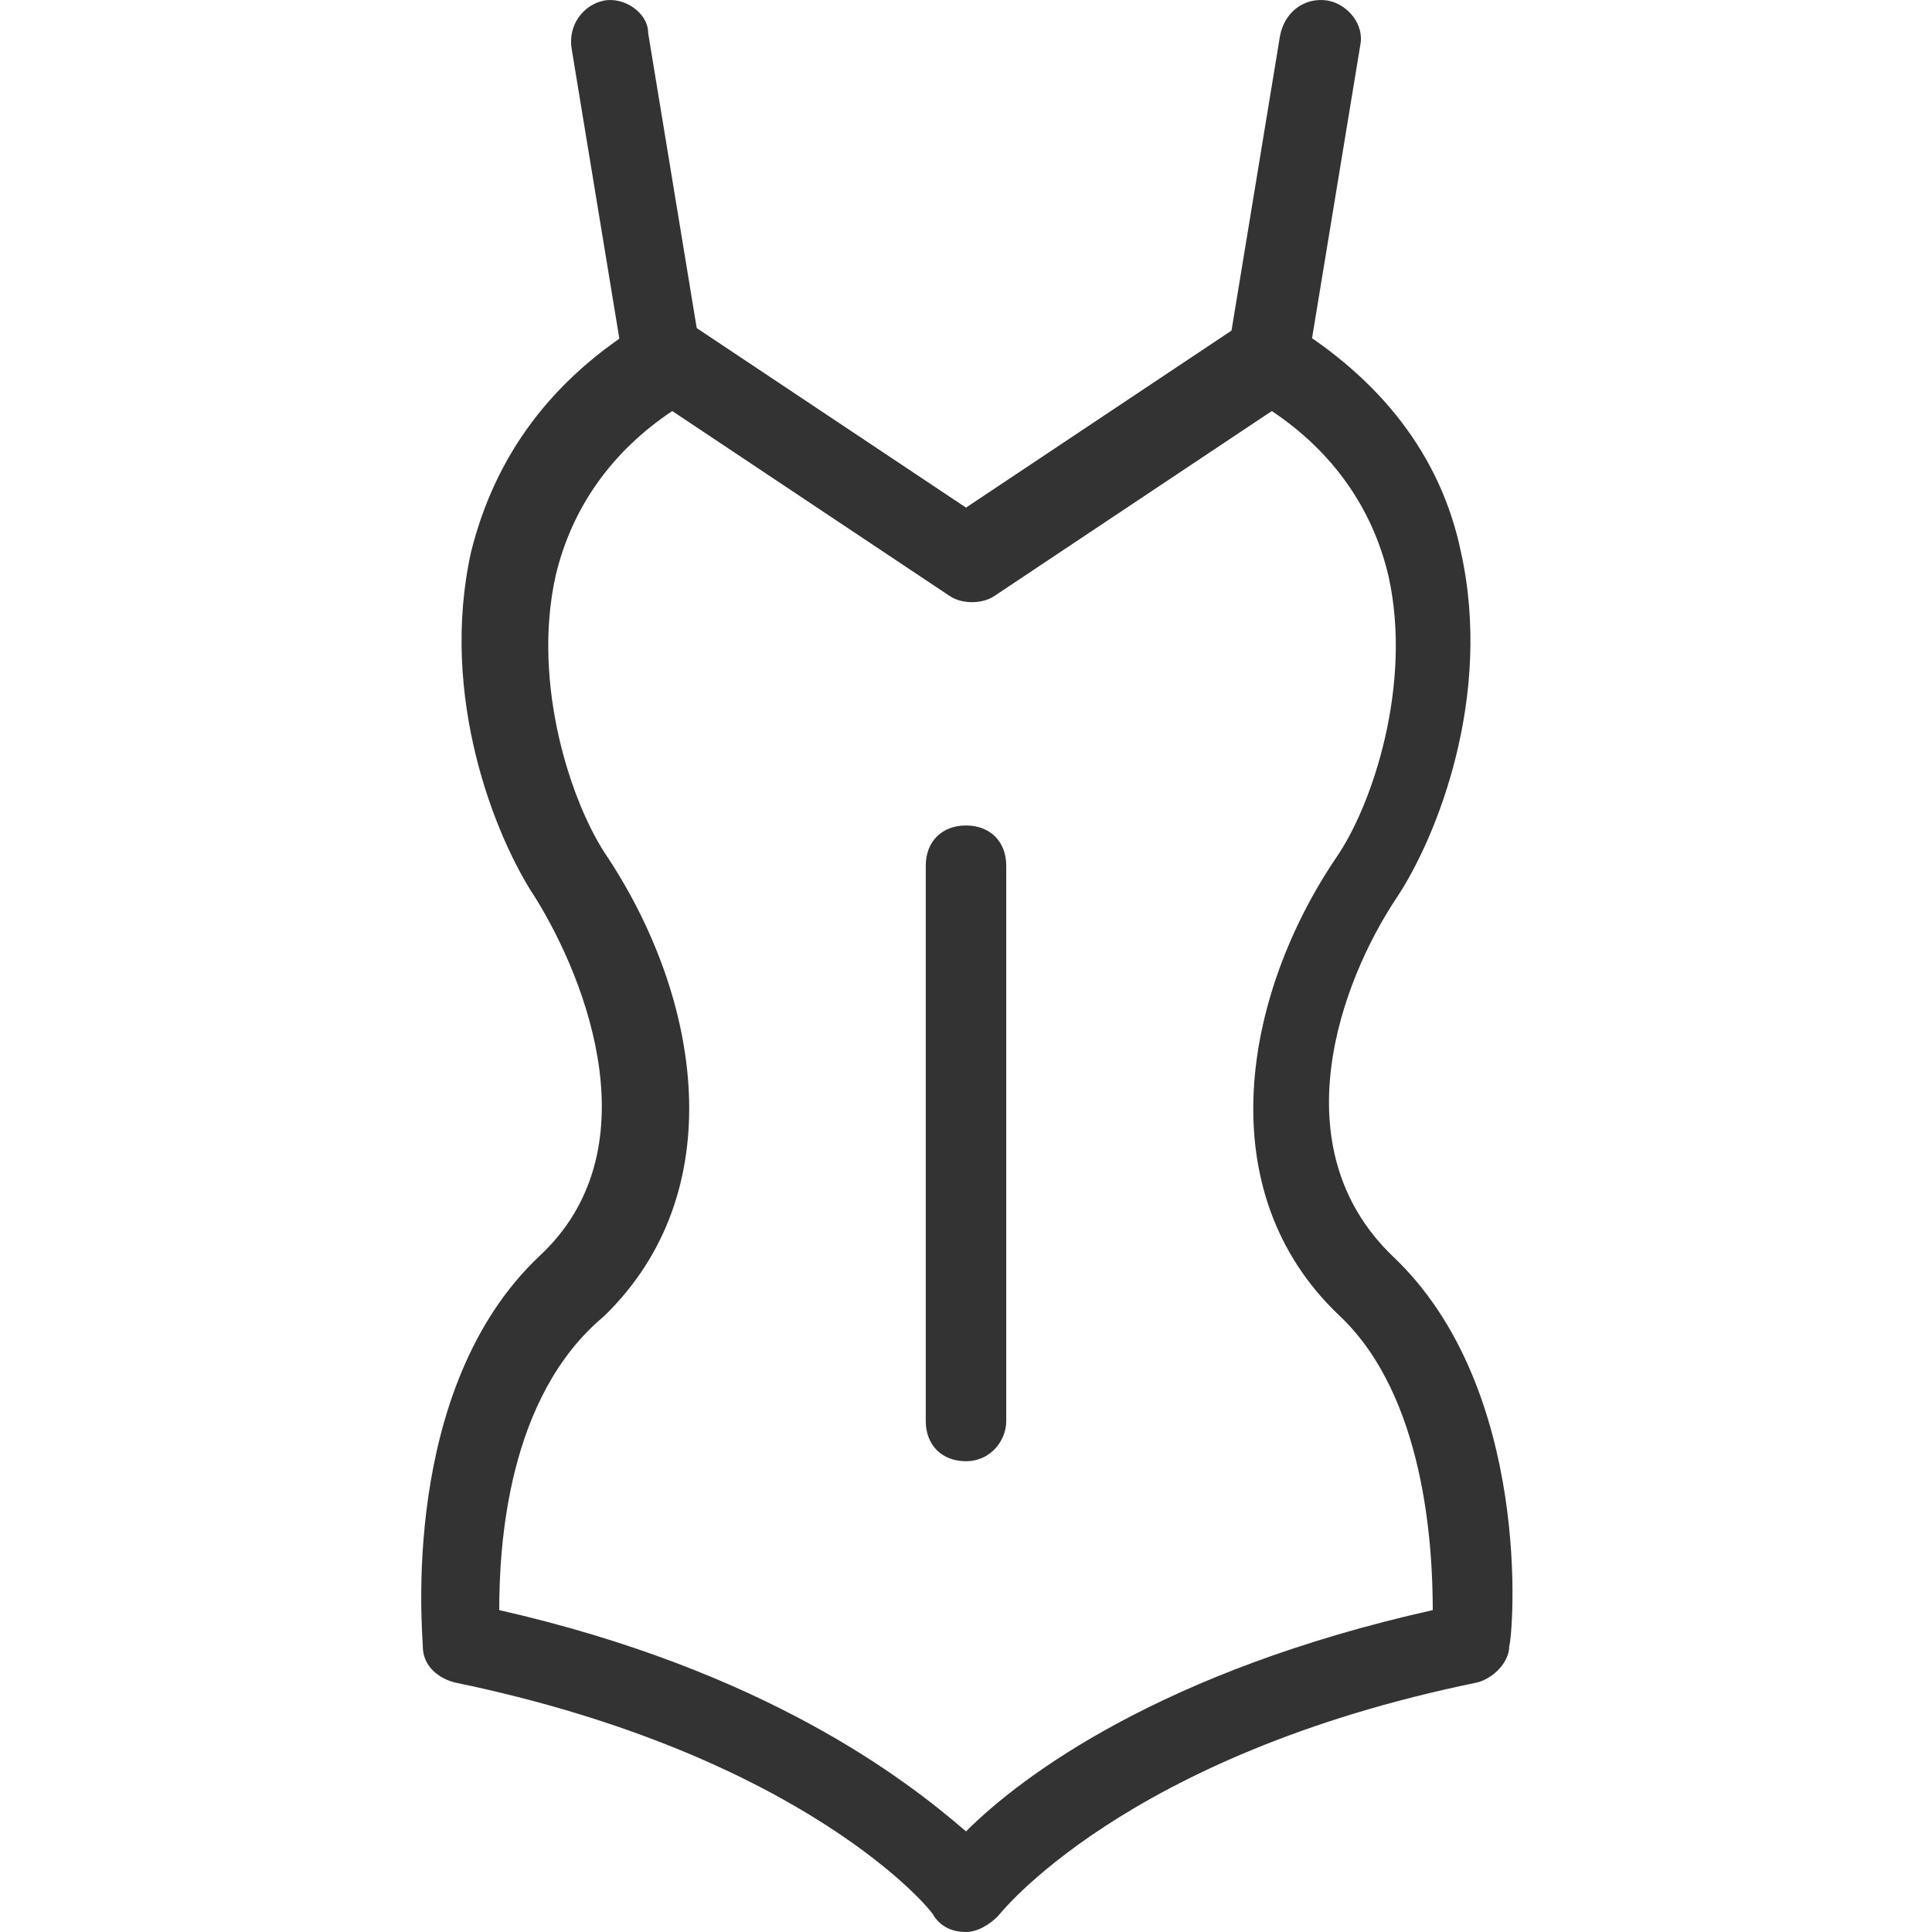 <?xml version="1.0" standalone="no"?><!DOCTYPE svg PUBLIC "-//W3C//DTD SVG 1.1//EN" "http://www.w3.org/Graphics/SVG/1.1/DTD/svg11.dtd"><svg class="icon" width="200px" height="200.00px" viewBox="0 0 1024 1024" version="1.1" xmlns="http://www.w3.org/2000/svg"><path fill="#333333" d="M352.051 211.461c-10.663 0-19.194-6.398-21.326-17.061l-27.724-168.479c-2.133-12.796 6.398-23.459 17.061-25.592 10.663-2.133 23.459 6.398 23.459 17.061l27.724 168.479c2.133 10.663-6.398 23.459-17.061 23.459 0 2.133 0 2.133-2.133 2.133z"  /><path fill="#333333" d="M512 1024c-6.398 0-12.796-2.133-17.061-8.531 0-2.133-68.245-85.306-253.785-123.694-8.531-2.133-17.061-8.531-17.061-19.194 0-6.398-12.796-136.489 61.847-206.867 59.714-55.449 25.592-145.02-2.133-189.806-21.326-31.99-51.184-106.632-34.122-183.408 12.796-51.184 42.653-91.704 91.704-121.561 6.398-4.265 14.929-4.265 23.459 0l147.153 98.102L659.153 170.941c6.398-4.265 14.929-4.265 23.459 0 49.051 29.857 81.041 70.377 91.704 121.561 17.061 76.775-12.796 151.418-34.122 183.408-29.857 44.786-61.847 132.224-2.133 189.806 74.643 70.377 63.979 200.469 61.847 206.867 0 8.531-8.531 17.061-17.061 19.194-187.673 38.388-253.785 123.694-253.785 123.694-4.265 4.265-10.663 8.531-17.061 8.531z m-247.387-170.612c140.755 31.99 215.397 89.571 247.387 117.296 29.857-29.857 104.5-85.306 247.387-117.296 0-34.122-4.265-113.03-49.051-155.683-70.377-66.112-51.184-170.612-2.133-243.122 19.194-27.724 40.52-91.704 27.724-149.285-8.531-36.255-29.857-66.112-61.847-87.439l-147.153 98.102c-6.398 4.265-17.061 4.265-23.459 0l-147.153-98.102c-31.99 21.326-53.316 51.184-61.847 87.439-12.796 57.581 8.531 121.561 27.724 149.285 49.051 74.643 66.112 177.01-2.133 243.122-51.184 42.653-55.449 121.561-55.449 155.683z"  /><path fill="#333333" d="M671.949 211.461h-4.265c-10.663-2.133-19.194-12.796-17.061-23.459L678.347 19.523c2.133-12.796 12.796-21.326 25.592-19.194 10.663 2.133 19.194 12.796 17.061 23.459L693.275 192.267c-2.133 12.796-10.663 19.194-21.326 19.194zM512 774.48c-12.796 0-21.326-8.531-21.326-21.326V458.848c0-12.796 8.531-21.326 21.326-21.326s21.326 8.531 21.326 21.326v294.305c0 10.663-8.531 21.326-21.326 21.326z"  /></svg>